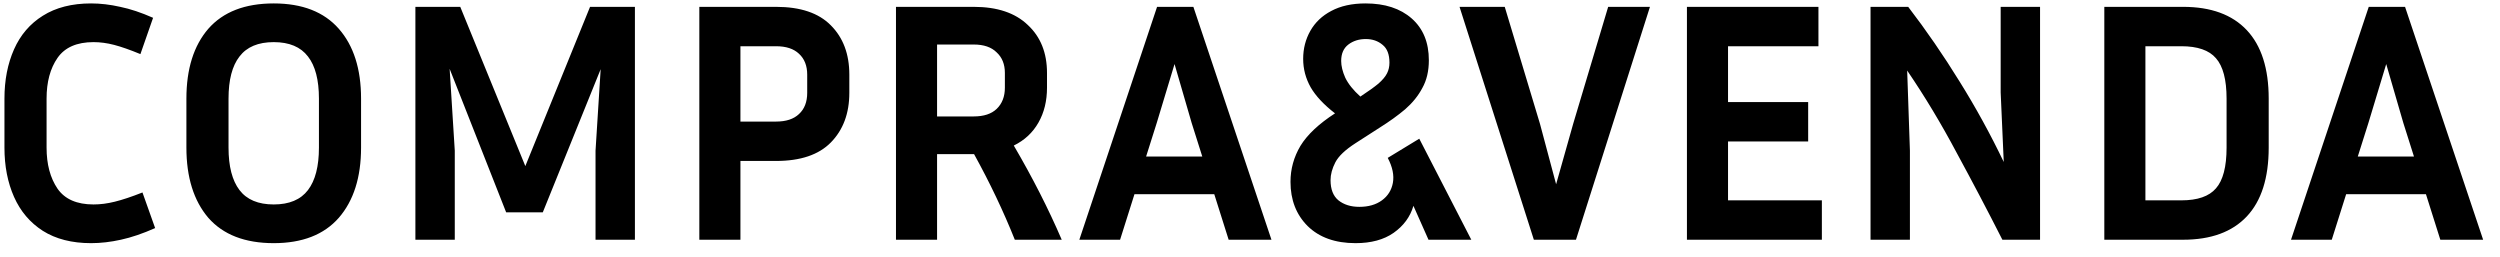 <svg width="146" height="15" viewBox="0 0 146 15" fill="none" xmlns="http://www.w3.org/2000/svg">
<path d="M2.72 8.62C2.72 9.593 2.933 10.393 3.36 11.02C3.787 11.633 4.487 11.94 5.46 11.94C5.86 11.94 6.273 11.887 6.7 11.78C7.14 11.673 7.68 11.493 8.32 11.24L9.06 13.32C8.34 13.64 7.673 13.867 7.06 14C6.46 14.133 5.88 14.2 5.32 14.2C4.2 14.2 3.26 13.96 2.5 13.48C1.753 13 1.193 12.34 0.82 11.5C0.447 10.66 0.26 9.7 0.26 8.62V5.76C0.26 4.68 0.447 3.72 0.82 2.88C1.193 2.04 1.753 1.387 2.5 0.92C3.26 0.44 4.2 0.2 5.32 0.2C5.867 0.2 6.433 0.267 7.02 0.4C7.607 0.52 8.247 0.733 8.94 1.04L8.2 3.16C7.587 2.907 7.073 2.727 6.66 2.62C6.247 2.513 5.847 2.46 5.46 2.46C4.487 2.46 3.787 2.767 3.36 3.38C2.933 3.993 2.72 4.787 2.72 5.76V8.62ZM21.086 5.76V8.62C21.086 10.353 20.653 11.72 19.786 12.72C18.919 13.707 17.653 14.2 15.986 14.2C14.306 14.2 13.033 13.707 12.166 12.72C11.313 11.72 10.886 10.353 10.886 8.62V5.76C10.886 4.027 11.313 2.667 12.166 1.68C13.033 0.693 14.306 0.2 15.986 0.2C17.653 0.2 18.919 0.693 19.786 1.68C20.653 2.667 21.086 4.027 21.086 5.76ZM18.626 5.76C18.626 4.667 18.413 3.847 17.986 3.3C17.559 2.74 16.893 2.46 15.986 2.46C15.079 2.46 14.413 2.74 13.986 3.3C13.559 3.847 13.346 4.667 13.346 5.76V8.62C13.346 9.713 13.559 10.54 13.986 11.1C14.413 11.66 15.079 11.94 15.986 11.94C16.893 11.94 17.559 11.66 17.986 11.1C18.413 10.54 18.626 9.713 18.626 8.62V5.76ZM26.879 0.4L30.679 9.7L34.459 0.4H37.079V14H34.779V8.8L35.079 4.04L31.699 12.4H29.559L26.259 4.02L26.559 8.8V14H24.259V0.4H26.879ZM40.841 14V0.4H45.321C46.748 0.4 47.814 0.76 48.521 1.48C49.241 2.2 49.601 3.16 49.601 4.36V5.42C49.601 6.62 49.241 7.587 48.521 8.32C47.814 9.04 46.748 9.4 45.321 9.4H43.241V14H40.841ZM45.321 2.7H43.241V7.1H45.321C45.908 7.1 46.354 6.953 46.661 6.66C46.981 6.367 47.141 5.953 47.141 5.42V4.36C47.141 3.84 46.981 3.433 46.661 3.14C46.354 2.847 45.908 2.7 45.321 2.7ZM54.725 9V14H52.325V0.4H56.865C58.239 0.4 59.292 0.753 60.025 1.46C60.772 2.153 61.145 3.087 61.145 4.26V5.12C61.145 5.893 60.979 6.573 60.645 7.16C60.312 7.747 59.832 8.193 59.205 8.5C60.299 10.367 61.232 12.2 62.005 14H59.265C58.599 12.333 57.805 10.667 56.885 9H54.725ZM56.865 2.6H54.725V6.8H56.865C57.452 6.8 57.899 6.653 58.205 6.36C58.525 6.053 58.685 5.64 58.685 5.12V4.26C58.685 3.753 58.525 3.353 58.205 3.06C57.899 2.753 57.452 2.6 56.865 2.6ZM71.753 14L70.913 11.34H66.253L65.413 14H63.033L67.573 0.4H69.693L74.253 14H71.753ZM67.553 7.18L66.933 9.14H70.213L69.593 7.18L68.593 3.74L67.553 7.18ZM79.385 12.08C79.918 12.08 80.358 11.953 80.704 11.7C81.051 11.447 81.264 11.107 81.344 10.68C81.424 10.24 81.325 9.753 81.044 9.22L82.885 8.1L85.924 14H83.424L82.544 12.02C82.358 12.66 81.971 13.187 81.385 13.6C80.811 14 80.071 14.2 79.165 14.2C77.978 14.2 77.044 13.867 76.365 13.2C75.698 12.533 75.365 11.673 75.365 10.62C75.365 9.873 75.558 9.173 75.945 8.52C76.344 7.867 77.018 7.233 77.965 6.62C77.311 6.113 76.838 5.607 76.544 5.1C76.251 4.58 76.105 4.027 76.105 3.44C76.105 2.84 76.245 2.293 76.525 1.8C76.805 1.307 77.211 0.92 77.745 0.64C78.291 0.347 78.958 0.2 79.745 0.2C80.878 0.2 81.778 0.493 82.445 1.08C83.111 1.667 83.445 2.48 83.445 3.52C83.445 4.147 83.318 4.687 83.064 5.14C82.825 5.593 82.491 6.007 82.064 6.38C81.638 6.74 81.138 7.1 80.564 7.46L79.165 8.36C78.564 8.747 78.171 9.12 77.984 9.48C77.798 9.84 77.704 10.187 77.704 10.52C77.704 11.053 77.858 11.447 78.165 11.7C78.484 11.953 78.891 12.08 79.385 12.08ZM78.325 3.56C78.325 3.853 78.404 4.18 78.564 4.54C78.738 4.9 79.031 5.267 79.445 5.64C79.911 5.333 80.264 5.08 80.504 4.88C80.745 4.667 80.911 4.467 81.004 4.28C81.098 4.093 81.144 3.887 81.144 3.66C81.144 3.18 81.011 2.833 80.745 2.62C80.478 2.393 80.151 2.28 79.764 2.28C79.365 2.28 79.025 2.387 78.745 2.6C78.465 2.813 78.325 3.133 78.325 3.56ZM96.357 0.4L92.037 14H89.577L85.237 0.4H87.877L89.937 7.24L90.877 10.76L91.877 7.22L93.917 0.4H96.357ZM106.397 11.7V14H98.517V0.4H106.197V2.7H100.917V5.96H105.597V8.26H100.917V11.7H106.397ZM109.239 14V0.4H111.439C112.493 1.773 113.493 3.227 114.439 4.76C115.386 6.28 116.246 7.847 117.019 9.46L116.839 5.4V0.4H119.139V14H116.939C116.086 12.32 115.199 10.633 114.279 8.94C113.373 7.233 112.406 5.627 111.379 4.12L111.539 8.8V14H109.239ZM122.892 14V0.4H127.492C129.118 0.4 130.358 0.853 131.212 1.76C132.065 2.667 132.492 4 132.492 5.76V8.62C132.492 10.393 132.065 11.733 131.212 12.64C130.358 13.547 129.118 14 127.492 14H122.892ZM127.392 2.7H125.292V11.7H127.392C128.338 11.7 129.012 11.467 129.412 11C129.825 10.533 130.032 9.74 130.032 8.62V5.76C130.032 4.653 129.825 3.867 129.412 3.4C129.012 2.933 128.338 2.7 127.392 2.7ZM142.515 14L141.675 11.34H137.015L136.175 14H133.795L138.335 0.4H140.455L145.015 14H142.515ZM138.315 7.18L137.695 9.14H140.975L140.355 7.18L139.355 3.74L138.315 7.18Z" fill="black"/>
</svg>
